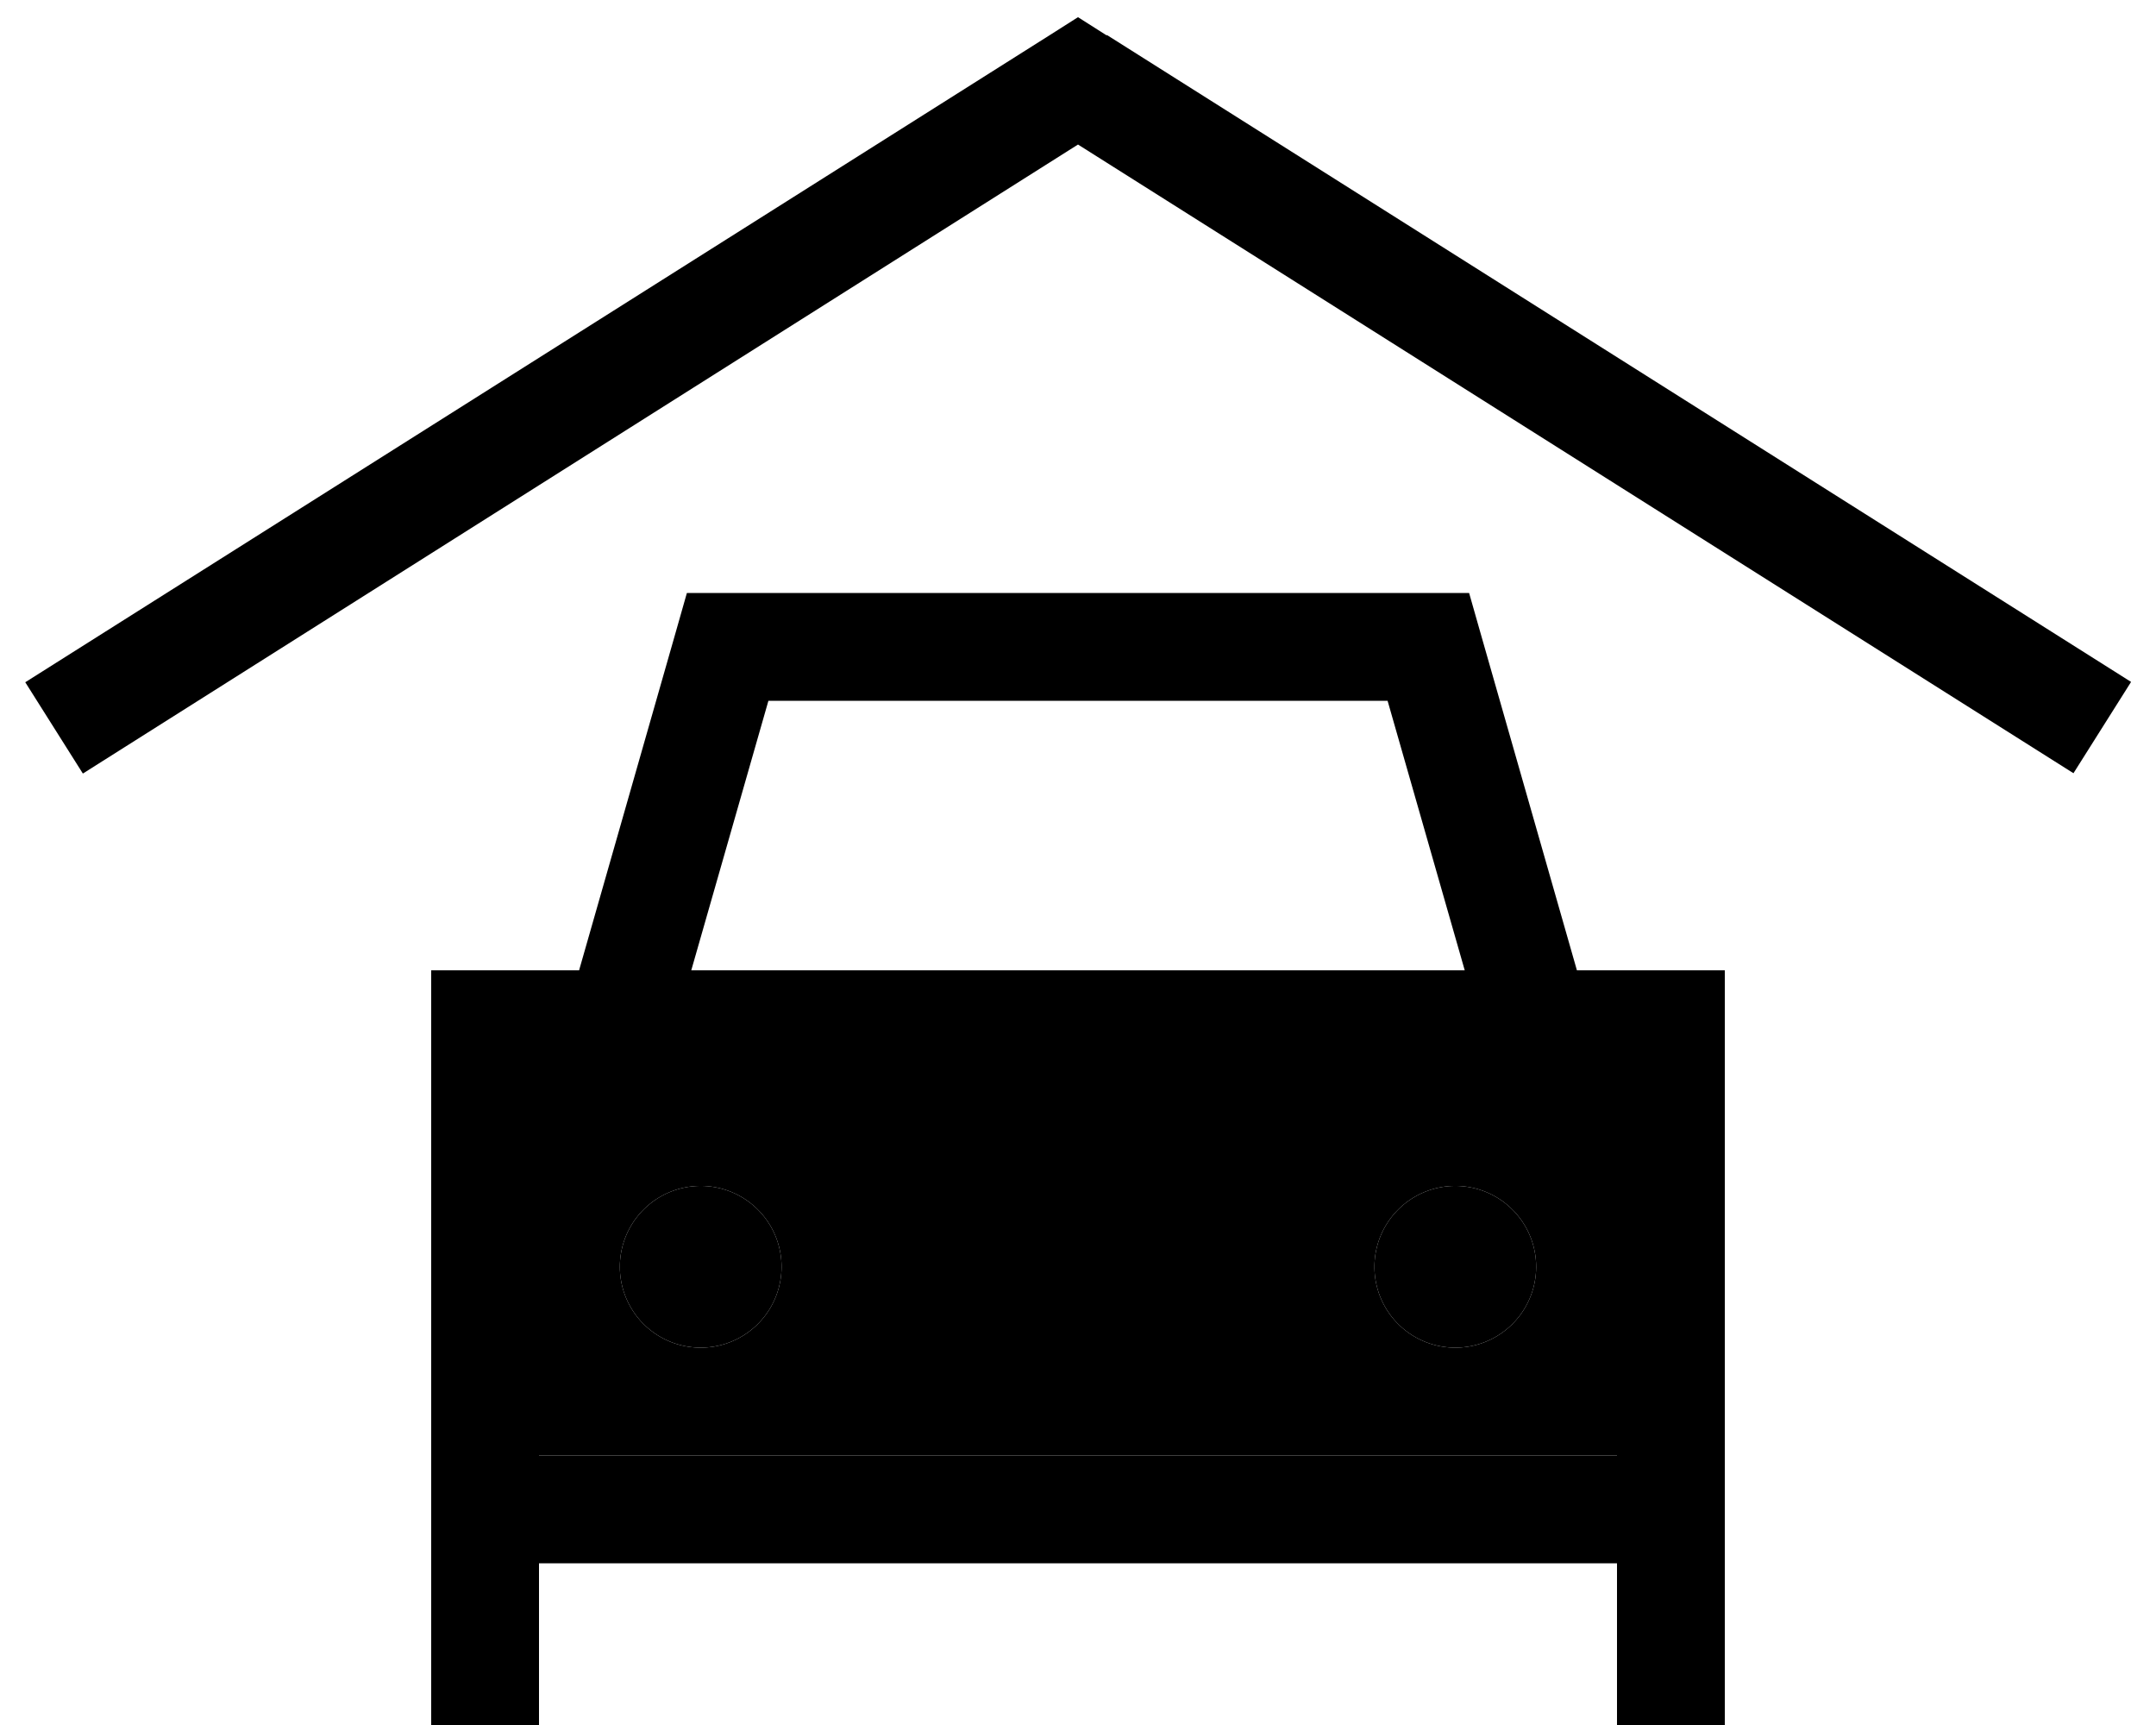 <svg xmlns="http://www.w3.org/2000/svg" viewBox="0 0 640 512"><path class="pr-icon-duotone-secondary" d="M160 320l0 96 0 16 320 0 0-16 0-96-320 0zm72 56a24 24 0 1 1 -48 0 24 24 0 1 1 48 0zm224 0a24 24 0 1 1 -48 0 24 24 0 1 1 48 0z"/><path class="pr-icon-duotone-primary" d="M328.5 10.5L320 5.1l-8.5 5.4-304 192 17.1 27.1L320 42.9 615.5 229.5l17.1-27.1-304-192zM203.9 176l-3.3 11.6L171.9 288 160 288l-32 0 0 32 0 96 0 16 0 32 0 48 32 0 0-48 320 0 0 48 32 0 0-48 0-32 0-16 0-96 0-32-32 0-11.9 0L439.4 187.6 436.1 176 424 176l-208 0-12.1 0zM480 320l0 96 0 16-320 0 0-16 0-96 320 0zM411.9 208l22.9 80-229.6 0 22.9-80 183.9 0zM208 400a24 24 0 1 0 0-48 24 24 0 1 0 0 48zm248-24a24 24 0 1 0 -48 0 24 24 0 1 0 48 0z"/></svg>